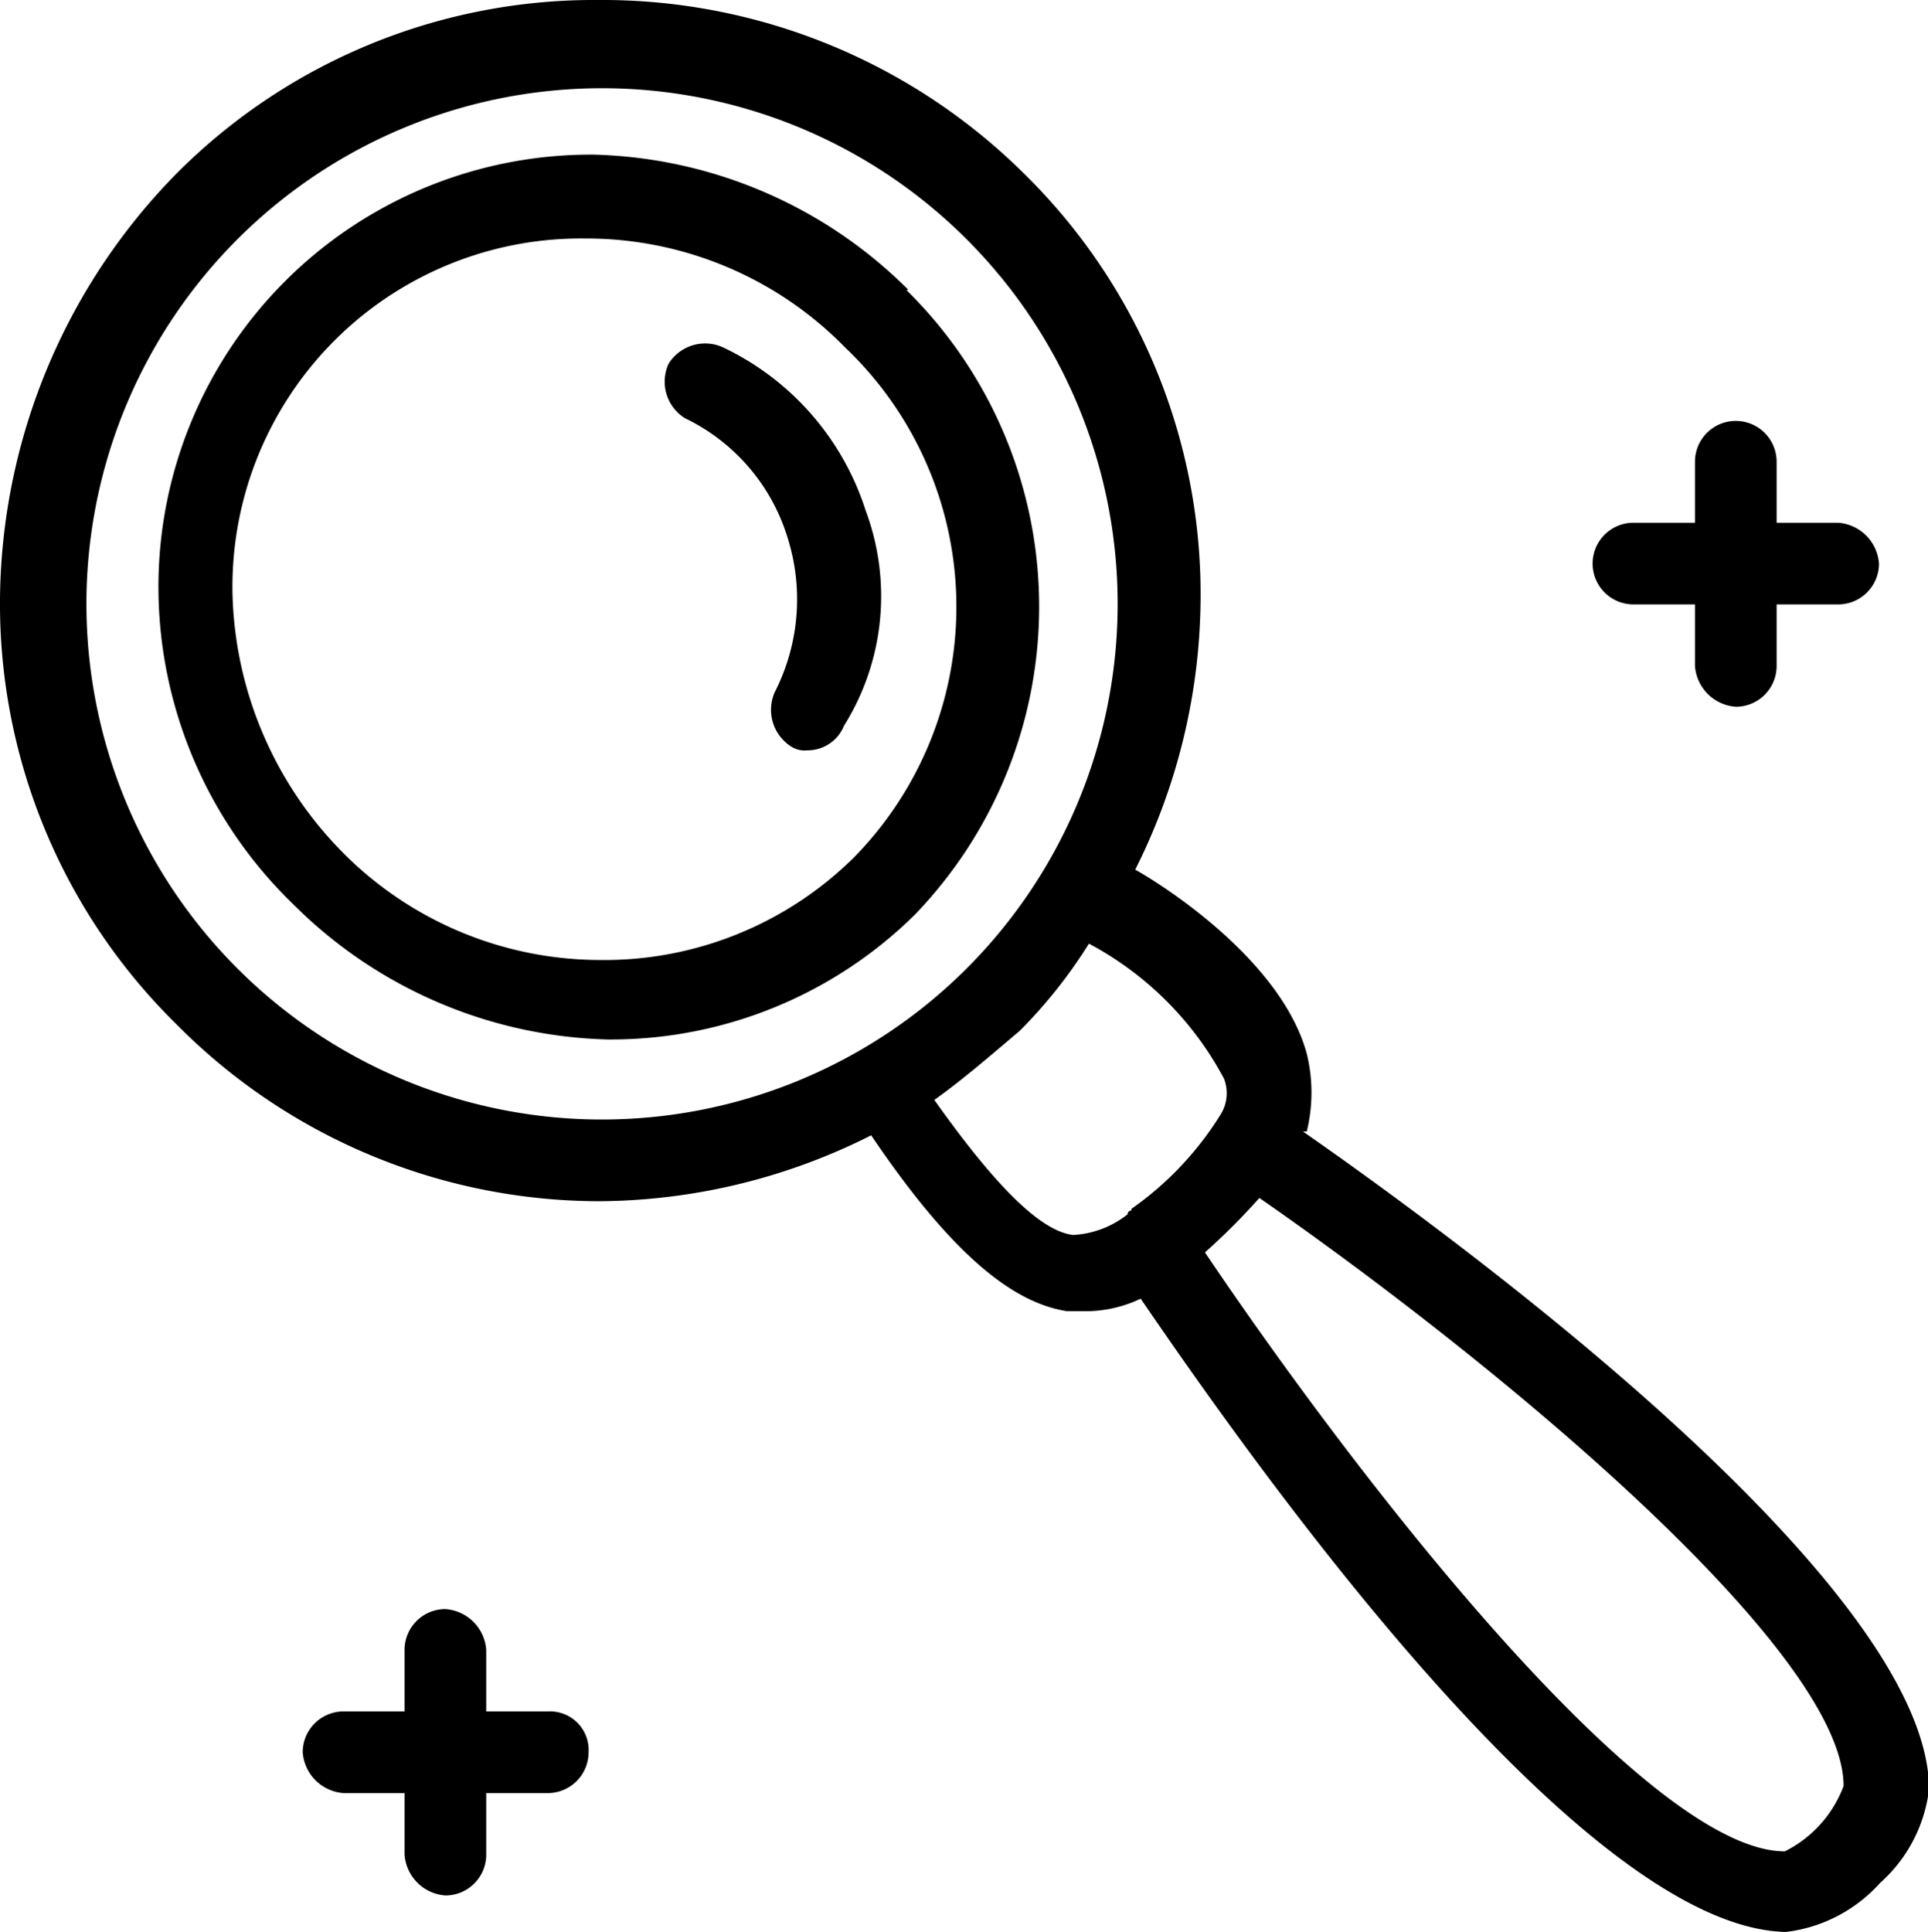 <svg xmlns="http://www.w3.org/2000/svg" viewBox="0 0 35.41 35.48"><path d="M15.68 15.75A6.52 6.52 0 0 1 11 17.63a6.66 6.66 0 0 1-4.73-2 7 7 0 0 1-2-4.73 6.4 6.4 0 0 1 6.45-6.52h.07a6.65 6.65 0 0 1 4.73 2 6.57 6.57 0 0 1 .16 9.37zm1-10.43a8.47 8.47 0 0 0-5.77-2.48 7.94 7.94 0 0 0-8 8 8.11 8.11 0 0 0 2.48 5.77 8.47 8.47 0 0 0 5.77 2.48h.07a7.94 7.94 0 0 0 5.57-2.29 8.15 8.15 0 0 0-.15-11.47z"/><path d="M15.9 9.38a5 5 0 0 0-2.62-3 .79.79 0 0 0-1 .3.79.79 0 0 0 .3 1 3.6 3.6 0 0 1 1.88 2.18 3.75 3.75 0 0 1-.23 2.85.8.8 0 0 0 .3 1 .46.46 0 0 0 .3.07.72.72 0 0 0 .67-.45 4.49 4.49 0 0 0 .4-3.95z"/><path d="M32.78 34c-2.48 0-7.65-6.55-10.65-11a12.14 12.14 0 0 0 1-1c4.42 3.07 10.73 8.32 10.73 10.8a2.2 2.2 0 0 1-1.08 1.2zm-12-11.77a.07.07 0 0 0-.07.07 1.76 1.76 0 0 1-1 .38c-.6-.07-1.43-.9-2.55-2.48.52-.37 1.05-.83 1.57-1.27a9.06 9.06 0 0 0 1.27-1.6 6 6 0 0 1 2.48 2.48.74.74 0 0 1-.07.67 5.92 5.92 0 0 1-1.63 1.72zM11 20.56a9.47 9.47 0 1 1 6.75-2.77A9.48 9.48 0 0 1 11 20.56zm13 .22a3 3 0 0 0 0-1.43c-.45-1.65-2.48-3-3.15-3.38a11.21 11.21 0 0 0 1.2-4.97 10.82 10.82 0 0 0-3.23-7.8A11 11 0 0 0 11 0a10.82 10.82 0 0 0-7.8 3.23A11.28 11.28 0 0 0 0 11a10.82 10.82 0 0 0 3.23 7.8A10.94 10.94 0 0 0 11 22.06a11.2 11.2 0 0 0 5-1.21c1.42 2.1 2.55 3.07 3.6 3.23h.3a2.36 2.36 0 0 0 1.05-.23c1.8 2.63 8 11.55 11.85 11.63a2.76 2.76 0 0 0 1.73-.9 2.73 2.73 0 0 0 .9-1.73C35.4 29 26.4 22.5 23.93 20.78zM10.06 31.43H8.93V30.3a.81.81 0 0 0-.75-.75.75.75 0 0 0-.75.75v1.13H6.31a.75.75 0 0 0-.75.75.81.81 0 0 0 .75.75h1.12v1.13a.81.81 0 0 0 .75.75.75.75 0 0 0 .75-.75v-1.13h1.13a.75.75 0 0 0 .75-.75.71.71 0 0 0-.75-.75zM30 11.1h1.13v1.13a.81.81 0 0 0 .75.75.75.75 0 0 0 .75-.75V11.1h1.13a.75.75 0 0 0 .75-.75.81.81 0 0 0-.75-.75h-1.13V8.48a.75.75 0 1 0-1.5 0V9.6H30a.75.75 0 1 0 0 1.5z"/></svg>